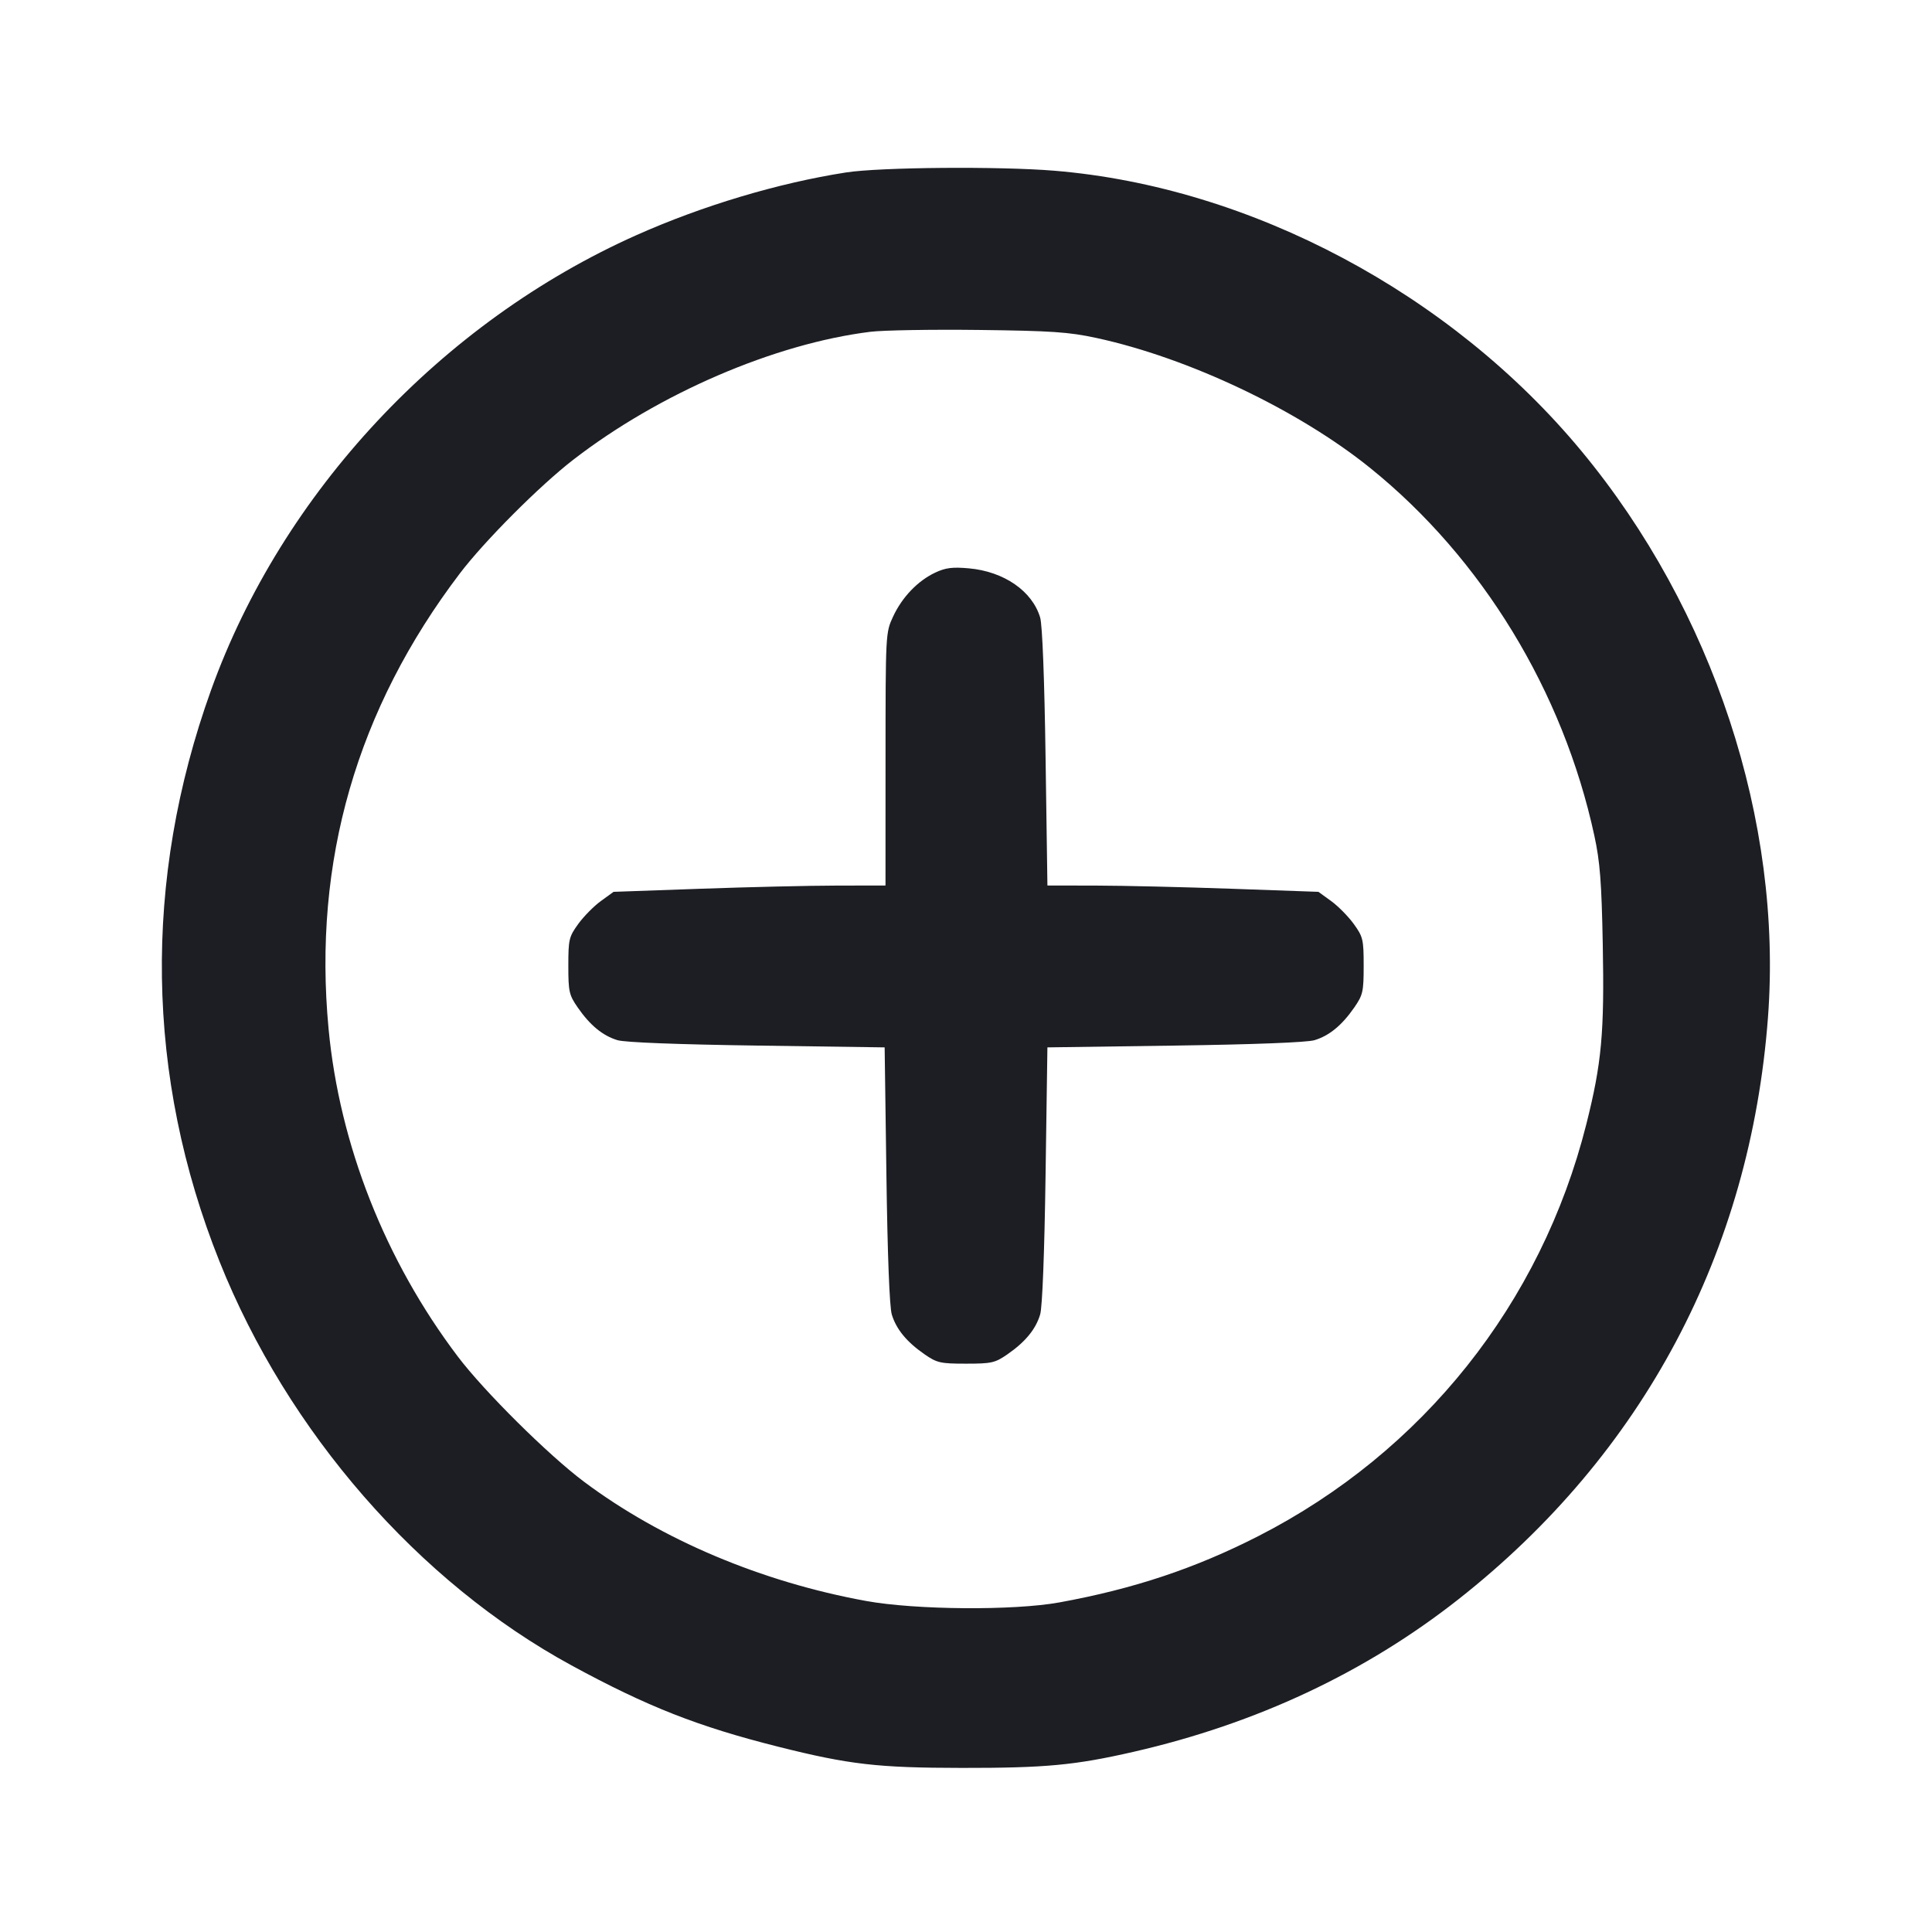 <svg viewBox="0 0 2400 2400" fill="none" xmlns="http://www.w3.org/2000/svg"><path d="M1050.920 214.235 C 966.802 227.326,872.611 255.504,790.526 292.132 C 548.270 400.231,350.343 611.983,262.121 857.444 C 177.255 1093.568,180.890 1337.421,272.697 1567.099 C 357.407 1779.020,519.807 1965.347,710.000 2068.830 C 804.085 2120.022,866.993 2144.767,966.846 2169.863 C 1054.834 2191.976,1090.203 2196.055,1194.881 2196.161 C 1298.719 2196.266,1335.332 2192.837,1408.000 2176.204 C 1560.892 2141.208,1696.294 2077.624,1812.000 1986.487 C 2041.196 1805.960,2174.407 1555.363,2196.258 1263.617 C 2214.486 1020.254,2128.022 757.770,1964.627 560.437 C 1802.499 364.635,1553.773 232.284,1310.000 212.101 C 1241.508 206.430,1093.219 207.651,1050.920 214.235 M1362.000 419.828 C 1476.598 444.646,1612.614 509.230,1702.000 581.271 C 1840.849 693.176,1941.707 858.556,1980.538 1038.000 C 1987.602 1070.647,1989.528 1095.502,1991.016 1173.212 C 1993.119 1283.085,1989.669 1320.765,1970.560 1396.628 C 1914.511 1619.151,1767.452 1803.822,1563.182 1908.200 C 1484.734 1948.285,1408.278 1973.765,1316.000 1990.577 C 1259.458 2000.878,1137.490 1999.974,1076.000 1988.797 C 945.976 1965.163,821.537 1912.570,725.463 1840.647 C 681.060 1807.407,601.469 1728.443,568.688 1685.109 C 478.470 1565.848,421.730 1421.955,408.156 1278.000 C 388.554 1070.126,443.129 880.921,571.355 712.205 C 601.866 672.059,670.366 603.384,712.000 571.201 C 818.617 488.784,962.132 426.958,1081.151 412.171 C 1097.018 410.200,1157.700 409.167,1216.000 409.877 C 1306.466 410.977,1327.862 412.436,1362.000 419.828 M1161.911 711.241 C 1140.140 721.460,1120.702 741.712,1109.431 765.916 C 1100.130 785.889,1100.078 786.865,1100.039 943.000 L 1100.000 1100.000 1039.000 1100.104 C 1005.450 1100.161,929.445 1101.932,870.100 1104.041 L 762.201 1107.874 746.448 1119.285 C 737.784 1125.561,725.139 1138.366,718.348 1147.742 C 706.794 1163.692,706.000 1167.033,706.000 1199.736 C 706.000 1231.863,706.946 1236.049,717.714 1251.587 C 733.061 1273.732,748.803 1286.659,767.124 1292.157 C 776.365 1294.931,842.026 1297.469,940.472 1298.859 L 1098.943 1301.095 1101.126 1459.548 C 1102.496 1559.043,1104.983 1623.535,1107.808 1632.876 C 1113.355 1651.214,1126.291 1666.956,1148.413 1682.286 C 1163.927 1693.038,1168.165 1694.000,1200.000 1694.000 C 1231.835 1694.000,1236.073 1693.038,1251.587 1682.286 C 1273.755 1666.924,1286.672 1651.180,1292.123 1632.876 C 1294.846 1623.734,1297.435 1556.927,1298.841 1459.547 L 1301.129 1301.095 1459.565 1298.858 C 1557.985 1297.469,1623.635 1294.931,1632.876 1292.157 C 1651.197 1286.659,1666.939 1273.732,1682.286 1251.587 C 1693.054 1236.049,1694.000 1231.863,1694.000 1199.736 C 1694.000 1167.033,1693.206 1163.692,1681.652 1147.742 C 1674.861 1138.366,1662.216 1125.561,1653.552 1119.285 L 1637.799 1107.874 1529.900 1104.041 C 1470.555 1101.932,1394.807 1100.161,1361.572 1100.104 L 1301.143 1100.000 1298.848 941.000 C 1297.437 843.239,1294.847 776.271,1292.123 767.124 C 1282.339 734.274,1247.239 709.993,1203.817 706.039 C 1183.325 704.173,1174.682 705.246,1161.911 711.241 " fill="#1D1E23" stroke="none" fill-rule="evenodd"/></svg>